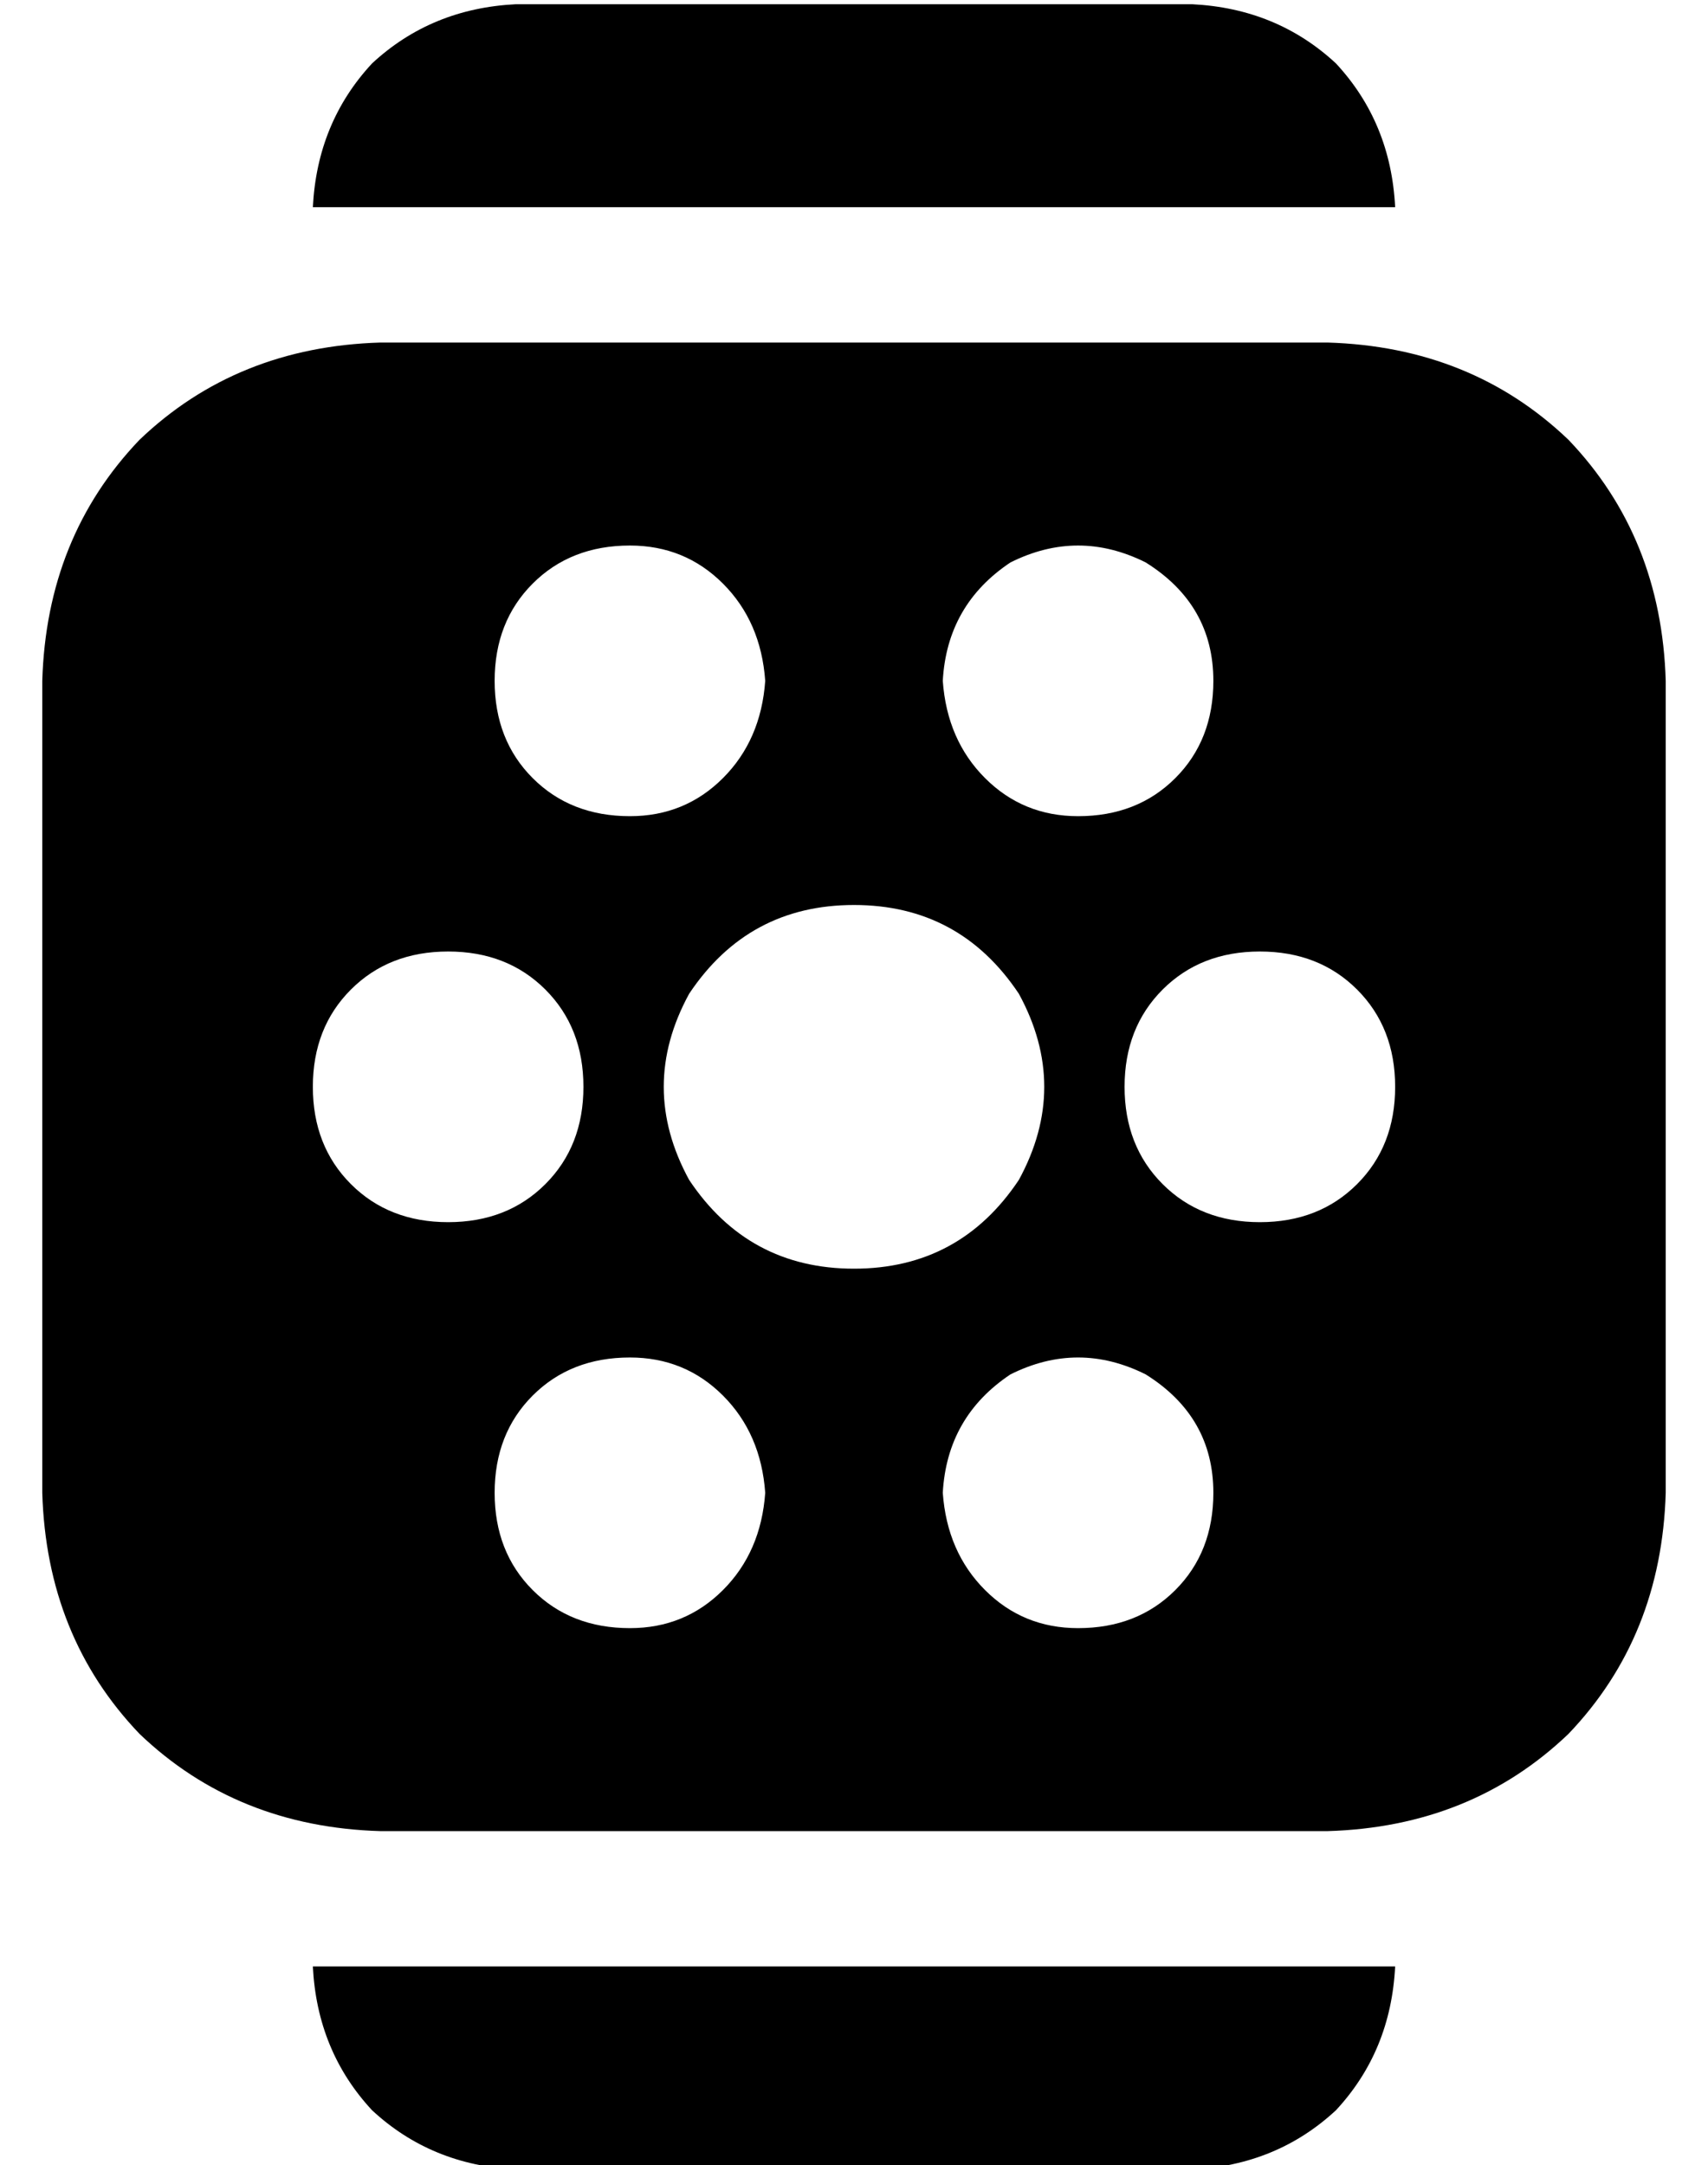 <?xml version="1.0" standalone="no"?>
<!DOCTYPE svg PUBLIC "-//W3C//DTD SVG 1.1//EN" "http://www.w3.org/Graphics/SVG/1.1/DTD/svg11.dtd" >
<svg xmlns="http://www.w3.org/2000/svg" xmlns:xlink="http://www.w3.org/1999/xlink" version="1.1" viewBox="-10 -40 404 512">
   <path fill="currentColor"
d="M64 9h256h-256h256q-1 -20 -14 -34q-14 -13 -34 -14h-160v0q-20 1 -34 14q-13 14 -14 34v0zM80 41q-34 1 -57 23v0v0q-22 23 -23 57v192v0q1 34 23 57q23 22 57 23h224v0q34 -1 57 -23q22 -23 23 -57v-192v0q-1 -34 -23 -57q-23 -22 -57 -23h-224v0zM192 174q25 0 39 21
q12 22 0 44q-14 21 -39 21t-39 -21q-12 -22 0 -44q14 -21 39 -21v0zM213 313q1 -18 16 -28q16 -8 32 0q16 10 16 28q0 14 -9 23t-23 9q-13 0 -22 -9t-10 -23v0zM139 281q13 0 22 9v0v0q9 9 10 23q-1 14 -10 23t-22 9q-14 0 -23 -9t-9 -23t9 -23t23 -9v0zM213 121
q1 -18 16 -28q16 -8 32 0q16 10 16 28q0 14 -9 23t-23 9q-13 0 -22 -9t-10 -23v0zM139 89q13 0 22 9v0v0q9 9 10 23q-1 14 -10 23t-22 9q-14 0 -23 -9t-9 -23t9 -23t23 -9v0zM64 217q0 -14 9 -23v0v0q9 -9 23 -9t23 9t9 23t-9 23t-23 9t-23 -9t-9 -23v0zM288 185q14 0 23 9
v0v0q9 9 9 23t-9 23t-23 9t-23 -9t-9 -23t9 -23t23 -9v0zM112 473h160h-160h160q20 -1 34 -14q13 -14 14 -34h-256v0q1 20 14 34q14 13 34 14v0z" />
</svg>
